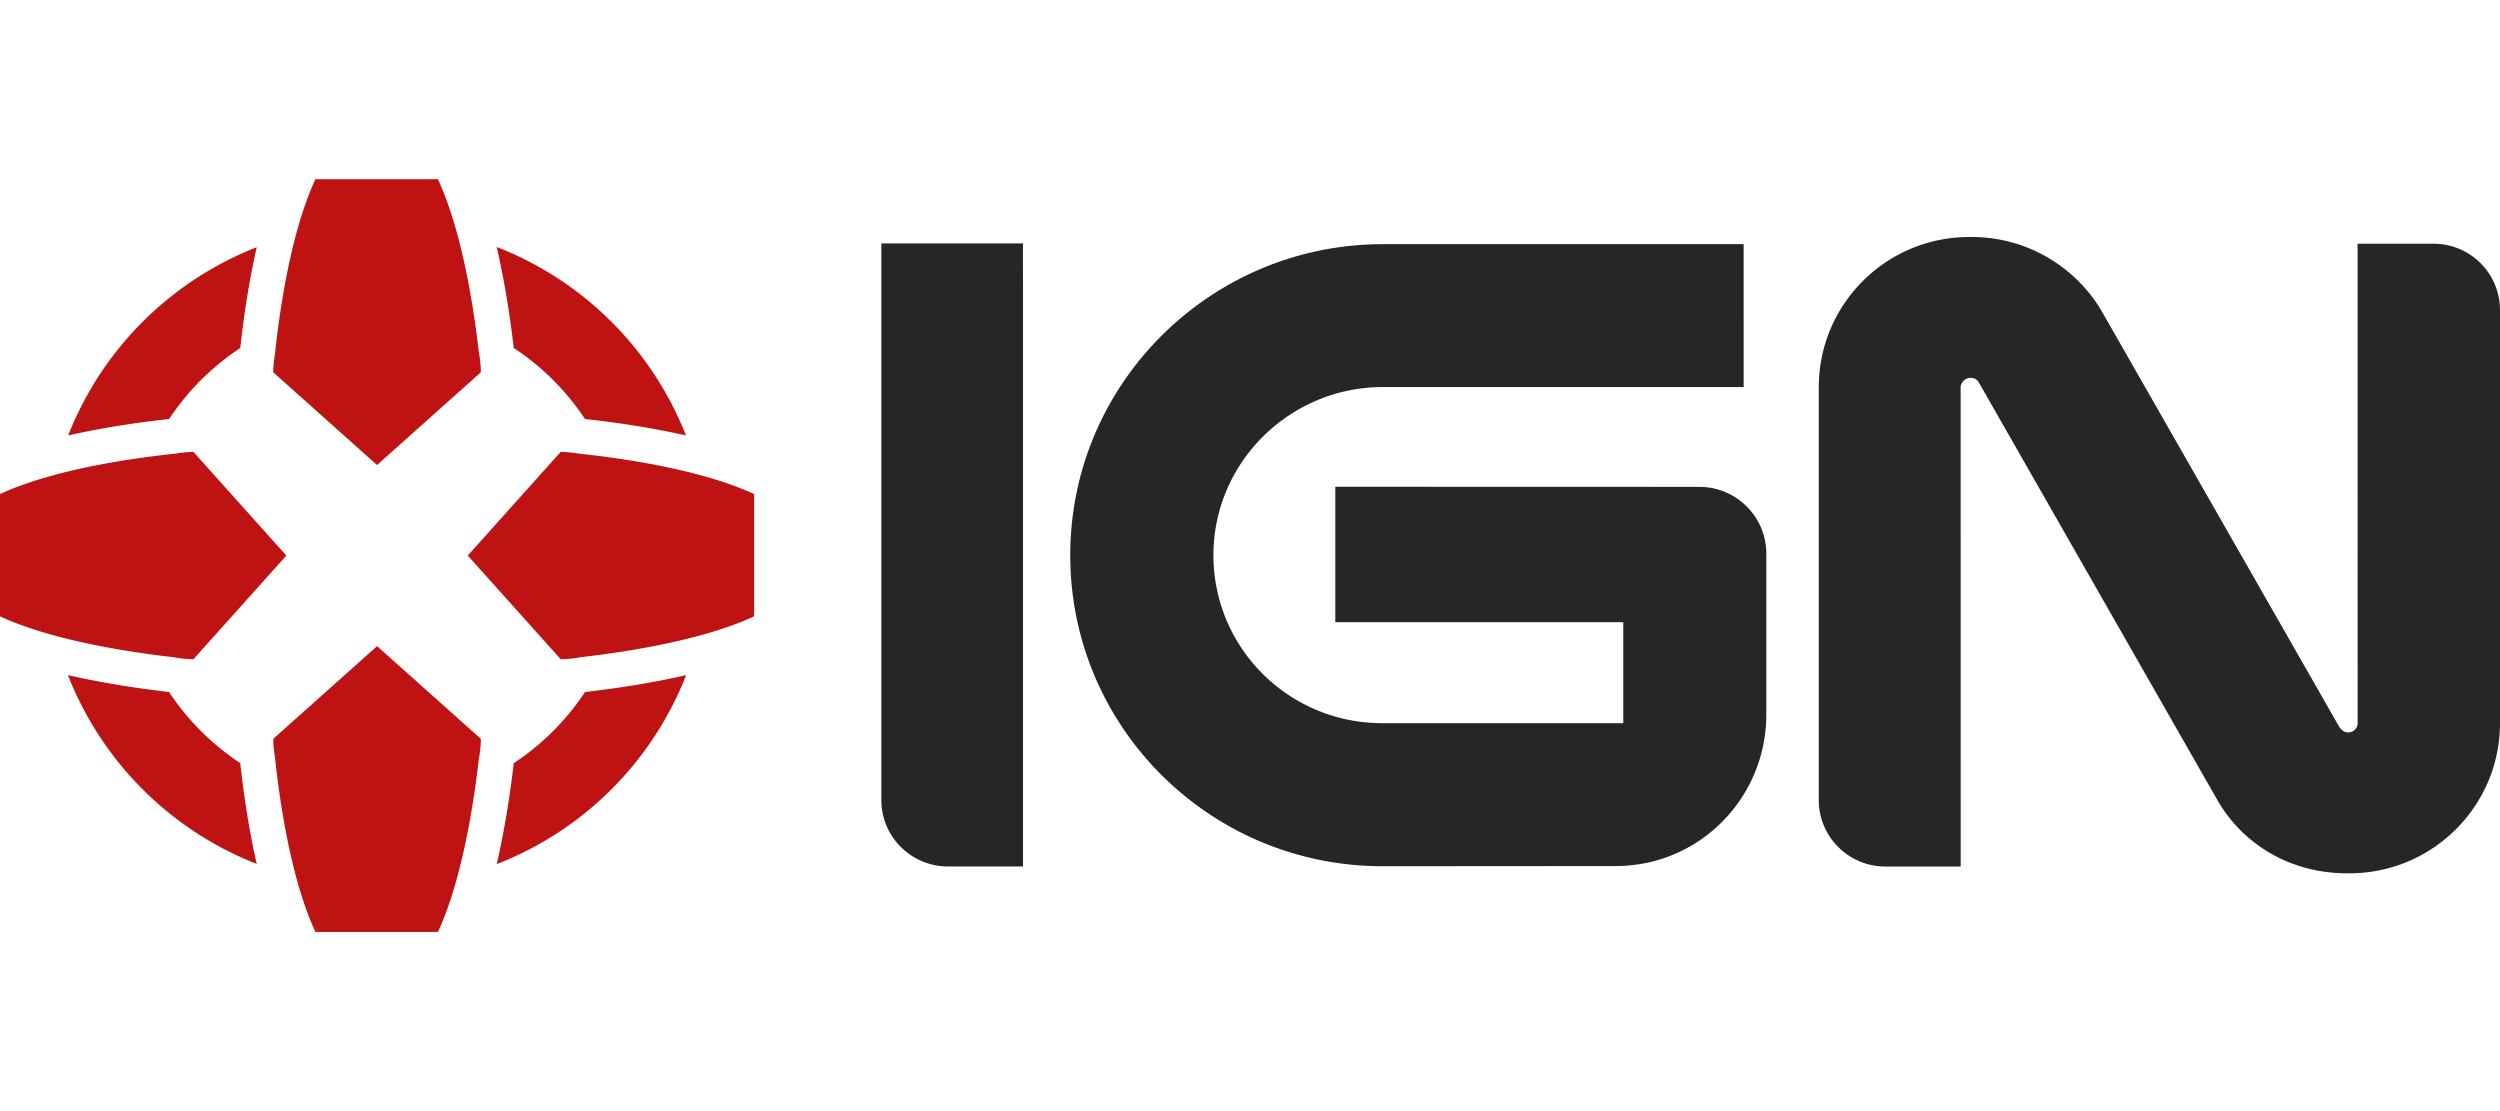 <svg xmlns="http://www.w3.org/2000/svg" xml:space="preserve" width="90" height="40" viewBox="0 0 720 216.779"><path fill="#252627" d="M384.568 127.581v-39.01l104.814.032c10.641 0 19.319 8.603 19.319 19.228v46.357c0 23.862-19.109 43.609-43.399 43.625l-67.103.048c-49.731 0-89.967-40.065-89.967-89.578 0-49.477 40.481-89.574 90.046-89.574h103.89V59.86h-103.91c-26.792 0-48.791 21.686-48.791 48.422 0 26.701 21.677 48.395 48.72 48.391h69.315v-29.091h-82.934zM294.605 18.482l.024 13.253v166.2h-21.61c-10.561 0-19.188-8.555-19.188-19.097V18.482h40.774zm406.266.104c5.071-.002 9.935 2.01 13.523 5.593A19.136 19.136 0 0 1 720 37.695V156.65c0 23.886-19.434 43.253-43.368 43.253h-.737c-15.676 0-29.353-7.782-36.973-20.536l-68.994-120.79c-.567-1.051-1.562-1.364-2.418-1.364-.496 0-.983.131-1.407.381-.428.249-.785.608-1.027 1.039-.254.376-.392.816-.408 1.269l.012 138.04h-21.714c-10.557 0-19.156-8.555-19.156-19.097V59.9c0-23.886 19.402-43.253 43.332-43.253h.737c15.68 0 29.67 8.389 37.294 21.143l68.578 120.013c.86 1.126 1.637 1.526 2.51 1.526 1.031 0 1.935-.555 2.418-1.38.202-.342.317-.731.325-1.13l-.02-138.234h21.887z"/><path fill="#BF1313" d="M48.708 69.069c-10.692 1.17-20.457 2.767-29.079 4.738a95.864 95.864 0 0 1 21.495-32.78 95.88 95.88 0 0 1 32.818-21.438c-1.97 8.611-3.568 18.356-4.749 29.028a72.2 72.2 0 0 0-20.485 20.452zm99.227-20.686c-1.245-10.617-2.894-20.298-4.888-28.862a95.892 95.892 0 0 1 32.939 21.436 95.888 95.888 0 0 1 21.573 32.85c-8.631-1.97-18.391-3.568-29.08-4.738A72.214 72.214 0 0 0 147.963 48.6l-.028-.217zM69.192 168.162c1.177 10.676 2.775 20.417 4.749 29.028a95.867 95.867 0 0 1-32.879-21.498 95.877 95.877 0 0 1-21.498-32.879c8.492 1.962 18.134 3.588 28.901 4.853.079.012.151.016.23.032a72.258 72.258 0 0 0 20.497 20.464zm99.525-20.496c10.756-1.257 20.397-2.878 28.893-4.841a95.845 95.845 0 0 1-21.568 32.939 95.843 95.843 0 0 1-32.991 21.49c1.994-8.555 3.639-18.237 4.884-28.846.012-.079.016-.155.032-.234a72.155 72.155 0 0 0 20.52-20.481c.079-.016.151-.016.23-.027zm48.462-56.994v35.24c-16.691 7.703-41.568 10.783-49.965 11.751-2.026.385-3.921.563-5.749.563l-26.748-29.833 26.744-29.841c1.542 0 3.164.151 4.956.456 8.595.916 33.893 3.87 50.762 11.664zM55.729 78.553l26.737 29.841-26.737 29.833c-1.836 0-3.735-.178-5.756-.563-8.397-.975-33.278-4.048-49.972-11.759V90.68c16.873-7.802 42.17-10.756 50.761-11.671 1.639-.293 3.301-.445 4.967-.456zm22.974 82.62 29.892-26.697 29.892 26.693c0 1.824-.19 3.723-.571 5.741-.975 8.377-4.068 33.211-11.786 49.869H90.838c-7.814-16.833-10.772-42.087-11.691-50.666a29.473 29.473 0 0 1-.448-4.944l.004.004zM90.838 0h35.284c7.723 16.671 10.815 41.5 11.79 49.881.381 2.018.567 3.901.567 5.733l-29.892 26.701-29.892-26.701c0-1.53.151-3.152.452-4.94.92-8.583 3.877-33.833 11.691-50.674z"/></svg>